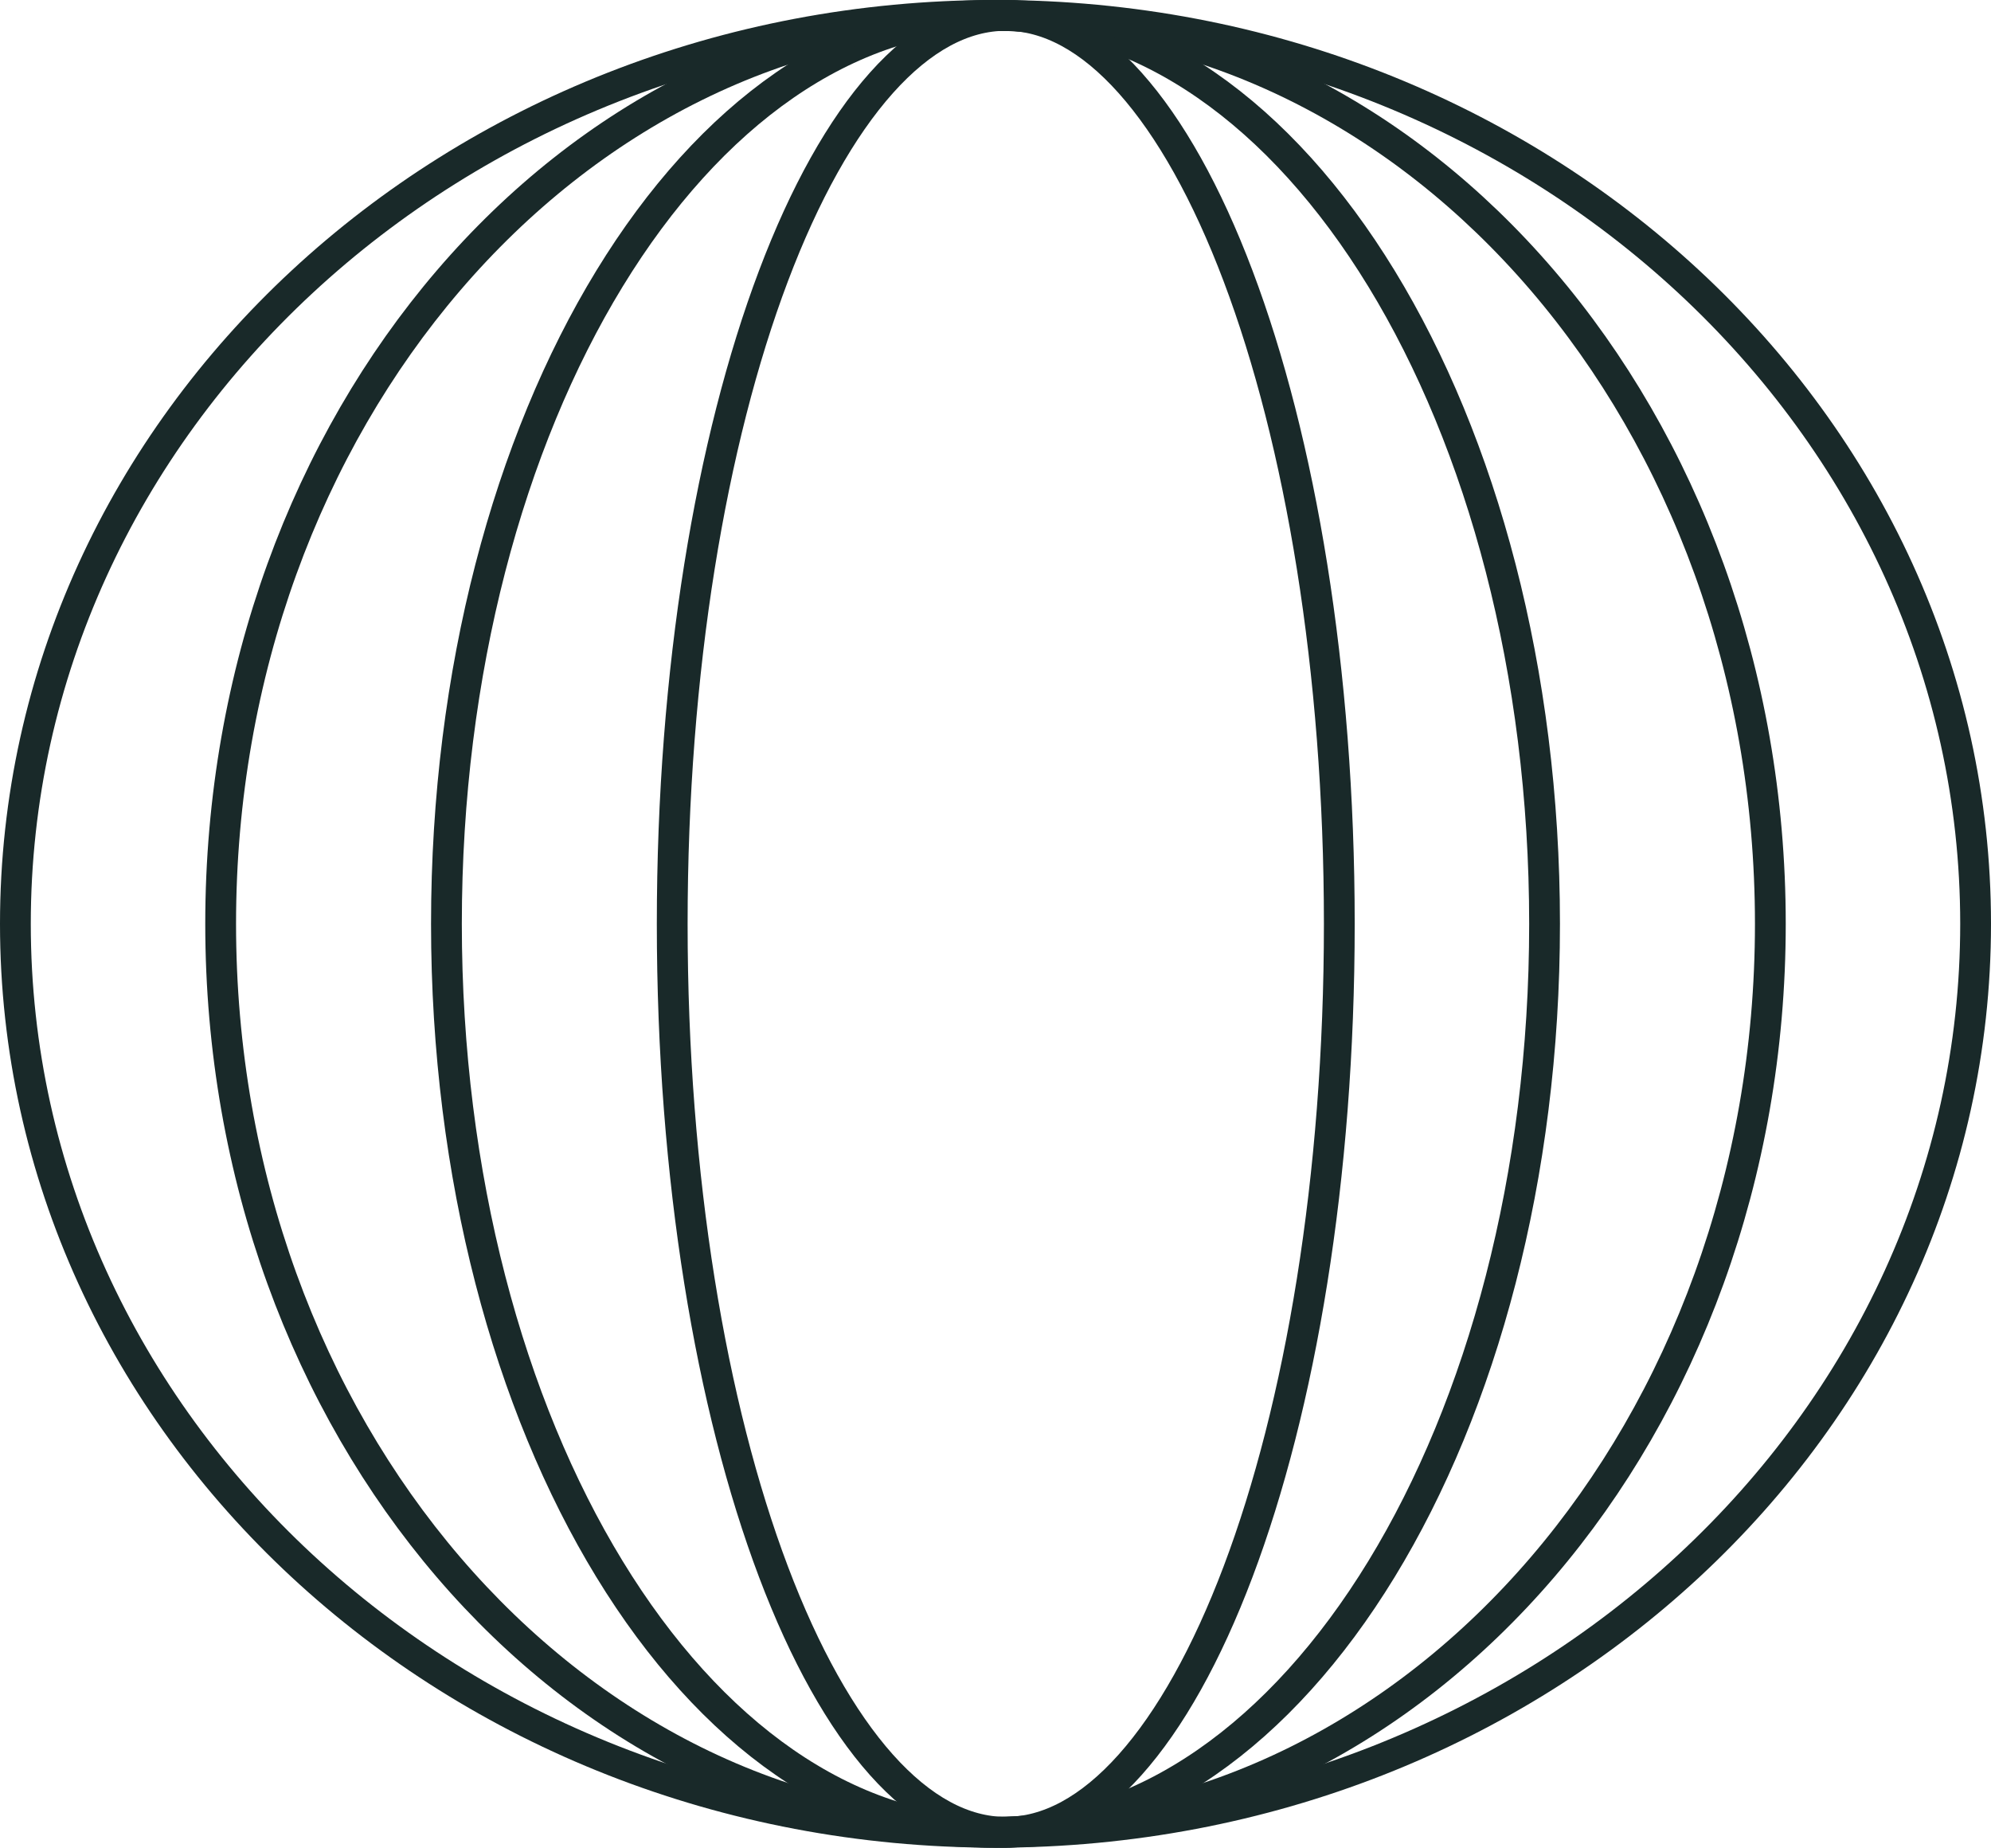 <svg width="97" height="90" viewBox="0 0 97 90" fill="none" xmlns="http://www.w3.org/2000/svg">
<path d="M49 0.75C51.058 0.75 53.106 1.851 55.058 4.036C57.008 6.22 58.8 9.423 60.319 13.445C63.356 21.484 65.25 32.64 65.25 45C65.25 57.36 63.356 68.516 60.319 76.555C58.8 80.577 57.008 83.78 55.058 85.964C53.106 88.149 51.058 89.25 49 89.25C46.942 89.25 44.894 88.149 42.942 85.964C40.992 83.78 39.2 80.577 37.681 76.555C34.644 68.516 32.75 57.36 32.75 45C32.75 32.64 34.644 21.484 37.681 13.445C39.2 9.423 40.992 6.22 42.942 4.036C44.894 1.851 46.942 0.75 49 0.75Z" stroke="#192929" stroke-width="1.5"/>
<path d="M48.5 0.75C55.734 0.75 62.404 5.551 67.306 13.571C72.199 21.579 75.25 32.689 75.25 45C75.25 57.311 72.199 68.421 67.306 76.429C62.404 84.449 55.734 89.25 48.5 89.25C41.266 89.25 34.596 84.449 29.694 76.429C24.801 68.421 21.75 57.311 21.75 45C21.75 32.689 24.801 21.579 29.694 13.571C34.596 5.551 41.266 0.75 48.5 0.75Z" stroke="#192929" stroke-width="1.5"/>
<path d="M48.5 0.75C69.243 0.75 86.25 20.447 86.25 45C86.25 69.553 69.243 89.25 48.5 89.25C27.757 89.25 10.75 69.553 10.75 45C10.75 20.447 27.757 0.75 48.5 0.75Z" stroke="#192929" stroke-width="1.5"/>
<path d="M48.5 0.75C74.925 0.75 96.25 20.613 96.25 45C96.25 69.387 74.925 89.25 48.5 89.25C22.075 89.25 0.75 69.387 0.75 45C0.75 20.613 22.075 0.75 48.5 0.75Z" stroke="#192929" stroke-width="1.5"/>
</svg>
